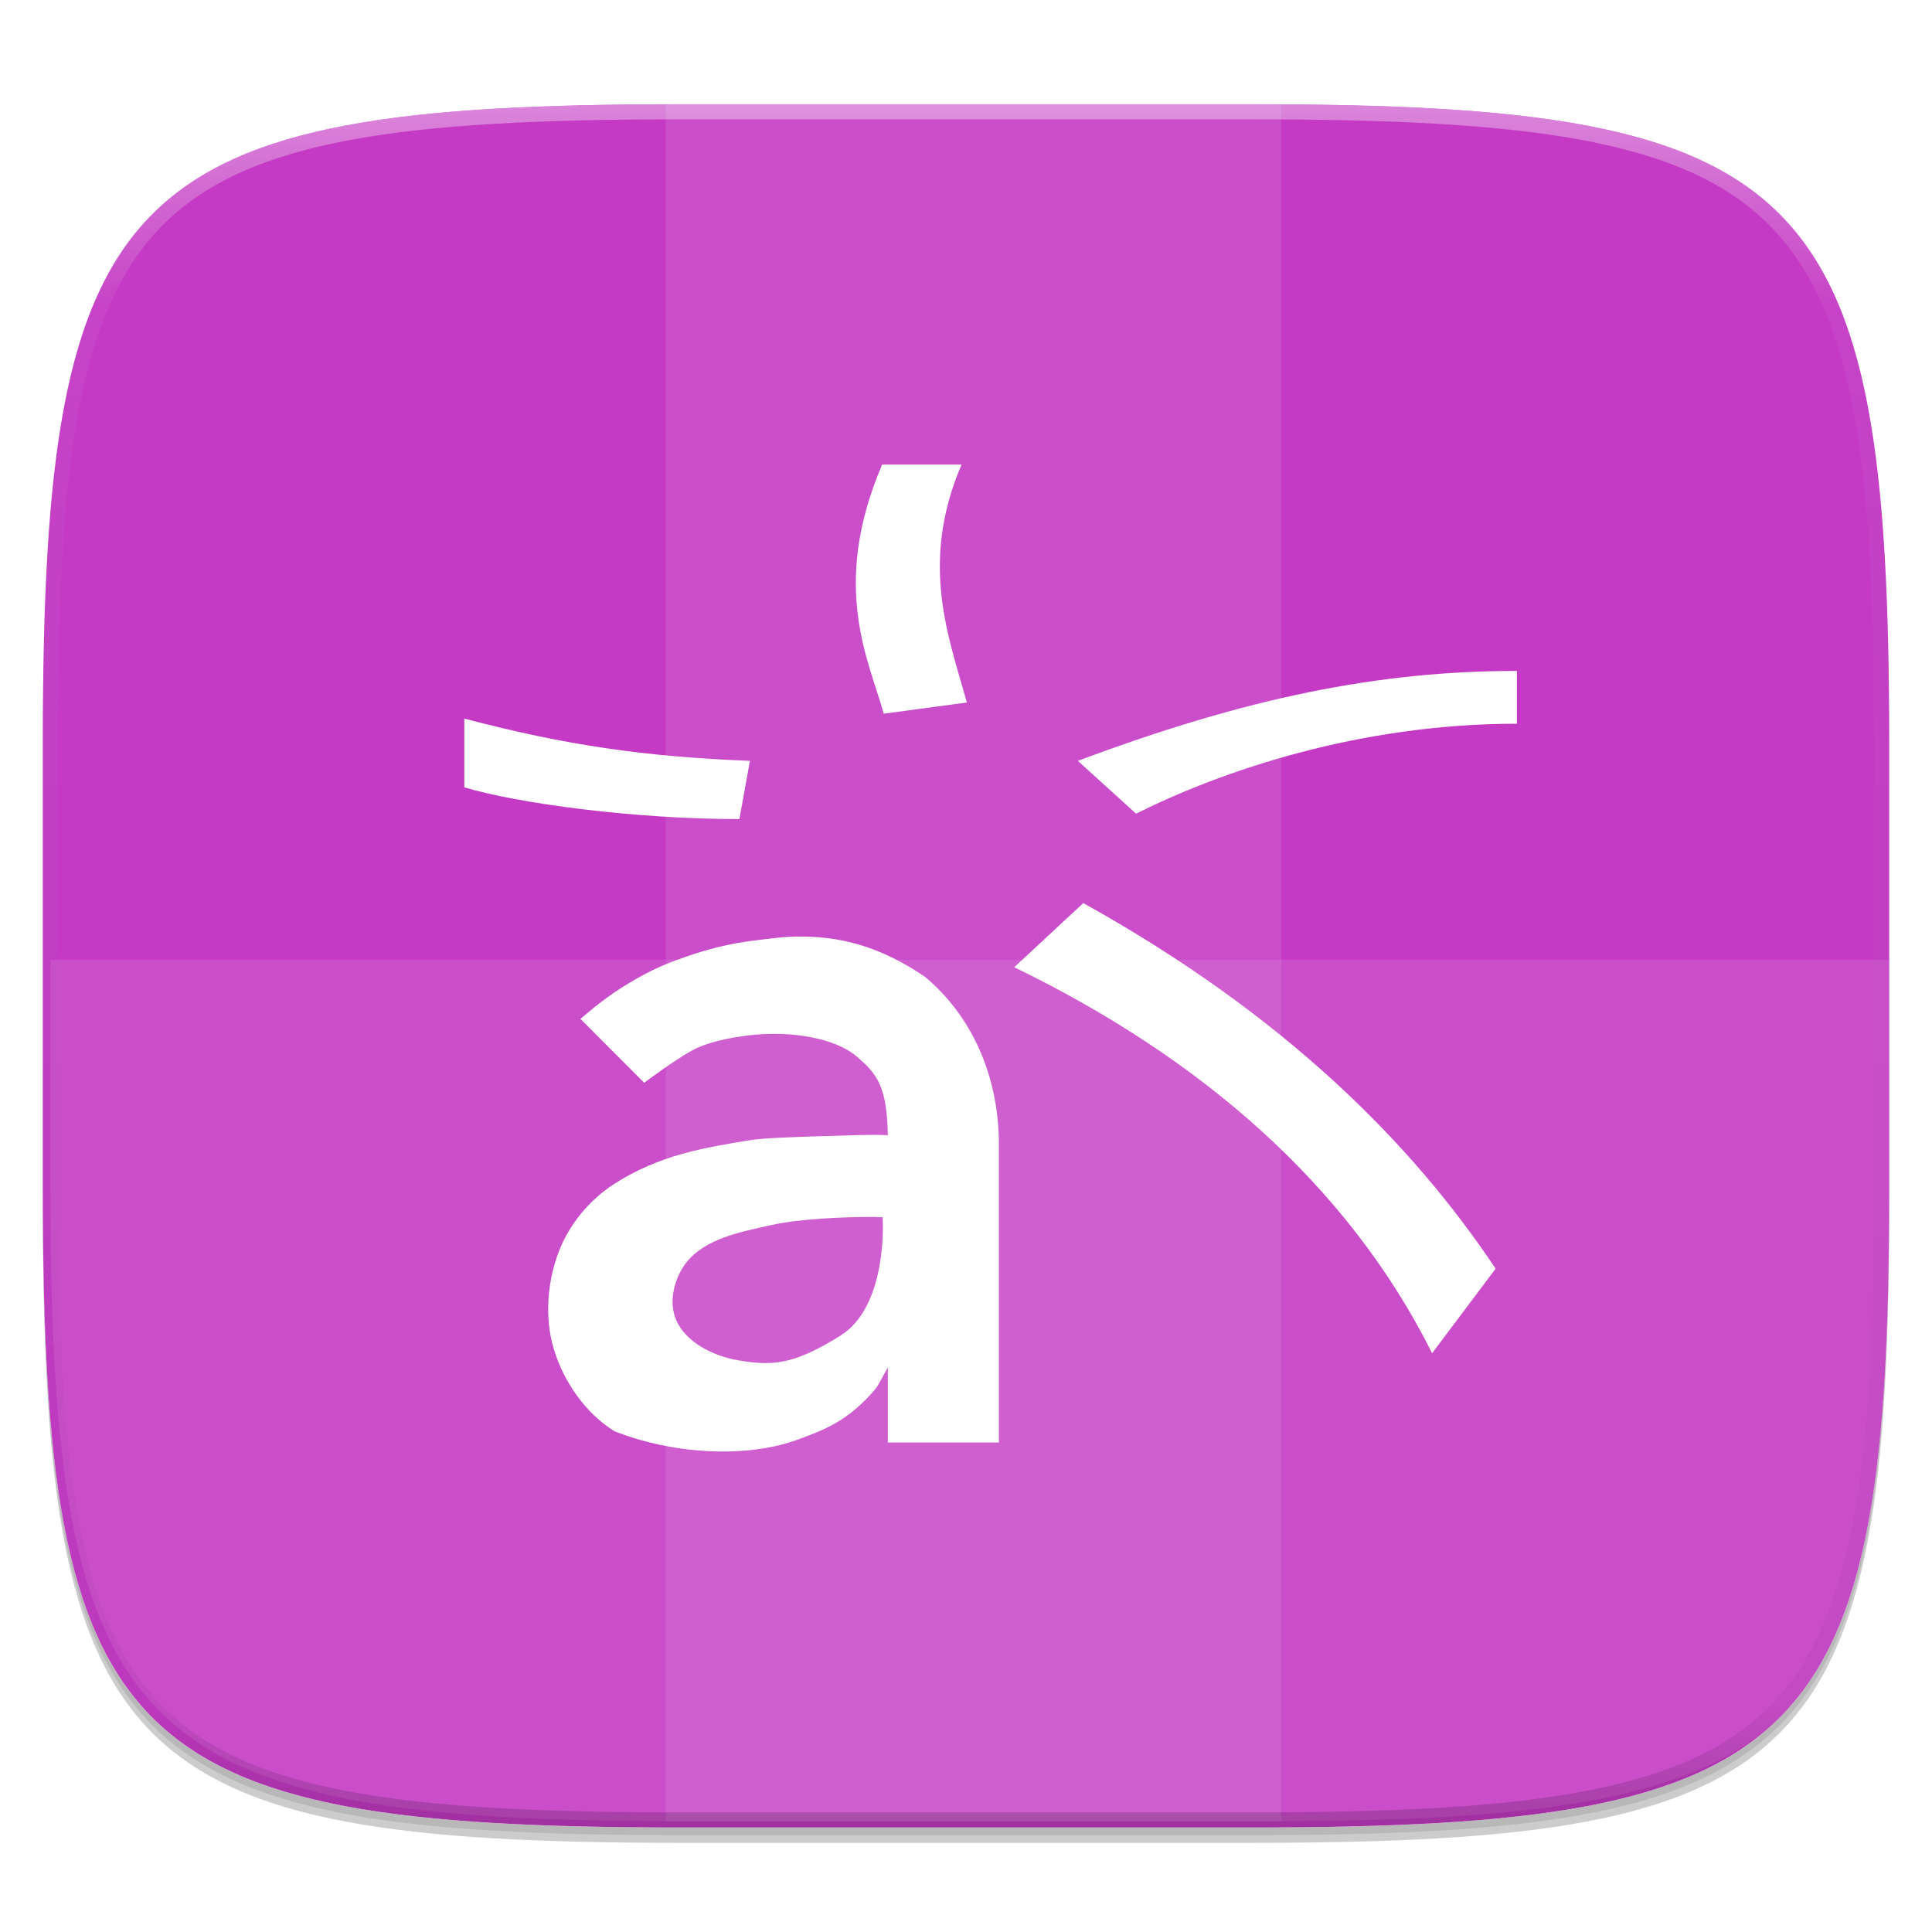 <?xml version="1.0" standalone="no"?><!-- Generator: Gravit.io --><svg xmlns="http://www.w3.org/2000/svg" xmlns:xlink="http://www.w3.org/1999/xlink" style="isolation:isolate" viewBox="0 0 256 256" width="256" height="256"><defs><clipPath id="_clipPath_udt0Nu0tM4ZBtUv0SHQrV353FLAzktjX"><rect width="256" height="256"/></clipPath></defs><g clip-path="url(#_clipPath_udt0Nu0tM4ZBtUv0SHQrV353FLAzktjX)"><rect width="256" height="256" style="fill:rgba(0,0,0,0)"/><g id="icon"><g id="drop shadow"><defs><filter id="EGBEdIauph6vTV6hqwMl1sxuiqvBvA5K" x="-200%" y="-200%" width="400%" height="400%"><feGaussianBlur xmlns="http://www.w3.org/2000/svg" stdDeviation="2.32"/></filter></defs><g opacity="0.2" filter="url(#EGBEdIauph6vTV6hqwMl1sxuiqvBvA5K)"><path d=" M 165.685 15.849 C 239.741 15.849 250.325 26.407 250.325 100.394 L 250.325 159.645 C 250.325 233.632 239.741 244.189 165.685 244.189 L 90.315 244.189 C 16.259 244.189 5.675 233.632 5.675 159.645 L 5.675 100.394 C 5.675 26.407 16.259 15.849 90.315 15.849 L 165.685 15.849 Z " fill="rgb(0,0,0)"/></g><defs><filter id="6JManMyrHUOcjJDaRgPEvaVElwTktuJZ" x="-200%" y="-200%" width="400%" height="400%"><feGaussianBlur xmlns="http://www.w3.org/2000/svg" stdDeviation="1.16"/></filter></defs><g opacity="0.1" filter="url(#6JManMyrHUOcjJDaRgPEvaVElwTktuJZ)"><path d=" M 165.685 14.83 C 239.741 14.83 250.325 25.387 250.325 99.374 L 250.325 158.626 C 250.325 232.612 239.741 243.17 165.685 243.17 L 90.315 243.17 C 16.259 243.17 5.675 232.612 5.675 158.626 L 5.675 99.374 C 5.675 25.387 16.259 14.83 90.315 14.83 L 165.685 14.83 Z " fill="rgb(0,0,0)"/></g></g><path d=" M 165.685 13.811 C 239.741 13.811 250.325 24.368 250.325 98.355 L 250.325 157.606 C 250.325 231.593 239.741 242.151 165.685 242.151 L 90.315 242.151 C 16.259 242.151 5.675 231.593 5.675 157.606 L 5.675 98.355 C 5.675 24.368 16.259 13.811 90.315 13.811 L 165.685 13.811 Z " fill="rgb(255,255,255)"/><clipPath id="_clipPath_Y6AMC597ggOcrD2Th8gyWueBdTaKGvHW"><path d=" M 165.685 13.811 C 239.741 13.811 250.325 24.368 250.325 98.355 L 250.325 157.606 C 250.325 231.593 239.741 242.151 165.685 242.151 L 90.315 242.151 C 16.259 242.151 5.675 231.593 5.675 157.606 L 5.675 98.355 C 5.675 24.368 16.259 13.811 90.315 13.811 L 165.685 13.811 Z " fill="rgb(255,255,255)"/></clipPath><g clip-path="url(#_clipPath_Y6AMC597ggOcrD2Th8gyWueBdTaKGvHW)"><path d=" M 165.685 13.811 C 239.741 13.811 250.325 24.368 250.325 98.355 L 250.325 157.606 C 250.325 231.593 239.741 242.151 165.685 242.151 L 90.315 242.151 C 16.259 242.151 5.675 231.593 5.675 157.606 L 5.675 98.355 C 5.675 24.368 16.259 13.811 90.315 13.811 L 165.685 13.811 Z " fill="rgb(196,58,196)"/><g id="holds"><g opacity="0.1"><rect x="88.225" y="12.997" width="81.549" height="228.338" transform="matrix(1,0,0,1,0,0)" fill="rgb(255,255,255)"/></g><g opacity="0.1"><path d=" M 6.676 127.167 L 6.676 156.792 C 6.676 230.778 17.26 241.336 91.315 241.336 L 166.685 241.336 C 240.74 241.336 251.324 230.778 251.324 156.792 L 251.324 127.167 L 6.676 127.167 Z " fill="rgb(255,255,255)"/></g></g></g><g id="highlight"><clipPath id="_clipPath_fcNkv0Bff8ErqSqMUmatod7qd0fXgjcY"><path d=" M 165.685 13.811 C 239.741 13.811 250.325 24.368 250.325 98.355 L 250.325 157.606 C 250.325 231.593 239.741 242.151 165.685 242.151 L 90.315 242.151 C 16.259 242.151 5.675 231.593 5.675 157.606 L 5.675 98.355 C 5.675 24.368 16.259 13.811 90.315 13.811 L 165.685 13.811 Z " fill="rgb(255,255,255)"/></clipPath><g clip-path="url(#_clipPath_fcNkv0Bff8ErqSqMUmatod7qd0fXgjcY)"><g opacity="0.4"><linearGradient id="_lgradient_68" x1="51.667%" y1="0%" x2="51.667%" y2="100%"><stop offset="0%" stop-opacity="1" style="stop-color:rgb(255,255,255)"/><stop offset="12.5%" stop-opacity="0.098" style="stop-color:rgb(255,255,255)"/><stop offset="92.5%" stop-opacity="0.098" style="stop-color:rgb(0,0,0)"/><stop offset="100%" stop-opacity="0.498" style="stop-color:rgb(0,0,0)"/></linearGradient><path d=" M 165.685 13.811 C 239.741 13.811 250.325 24.368 250.325 98.355 L 250.325 157.606 C 250.325 231.593 239.741 242.151 165.685 242.151 L 90.315 242.151 C 16.259 242.151 5.675 231.593 5.675 157.606 L 5.675 98.355 C 5.675 24.368 16.259 13.811 90.315 13.811 L 165.685 13.811 Z " fill="none" vector-effect="non-scaling-stroke" stroke-width="4" stroke="url(#_lgradient_68)" stroke-linejoin="round" stroke-linecap="round" stroke-miterlimit="4"/></g></g></g></g><g id="pictogram" filter="url(#BtLY6hDnCE05QJyS7kGz2Y8b01KfLtvv)"><path d=" M 116.891 59.555 C 109.926 75.813 115.222 85.689 117.096 92.567 L 128.11 91.085 C 125.778 82.555 121.76 72.731 127.413 59.555" fill="rgb(255,255,255)"/><path d=" M 201 86.901 C 182.781 86.901 165.263 90.41 142.821 98.818 L 150.535 105.813 C 161.755 100.212 179.974 93.897 201 93.897" fill="rgb(255,255,255)"/><path d=" M 61.523 93.217 L 61.523 102.326 C 68.536 104.436 83.948 106.532 97.974 106.532 L 99.369 98.818 C 85.408 98.273 74.834 96.725 61.519 93.217" fill="rgb(255,255,255)"/><path d=" M 143.57 117.634 L 134.395 126.164 C 158.93 138.063 178.544 154.887 189.763 177.308 L 198.176 166.107 C 187.074 149.456 170.149 132.462 143.575 117.682" fill="rgb(255,255,255)"/><path d=" M 105.11 122.11 C 103.697 122.145 102.268 122.35 100.751 122.52 C 96.445 122.995 93.193 123.897 89.58 125.244 C 87.126 126.146 85.273 127.066 82.497 128.788 C 79.72 130.509 76.913 133.011 76.913 133.011 L 85.36 141.471 C 85.36 141.471 89.344 138.49 91.628 137.23 C 93.908 135.988 97.007 135.461 99.256 135.186 C 105.079 134.506 110.732 135.661 113.421 137.91 C 116.298 140.329 117.51 141.999 117.645 148.415 C 115.056 148.297 112.402 148.467 109.473 148.532 C 106.866 148.62 101.57 148.737 99.391 149.077 C 93.585 150.032 87.317 150.999 81.276 154.953 C 78.06 157.045 75.453 160.214 74.058 163.805 C 72.511 167.841 72.136 172.61 73.379 176.746 C 74.673 181.07 77.585 185.276 81.416 187.643 C 88.786 190.572 98.406 191.304 105.388 188.867 C 109.303 187.455 112.354 186.278 115.875 182.194 C 116.455 181.532 116.948 180.372 117.645 179.196 L 117.645 189.138 L 132.355 189.138 L 132.355 149.077 C 132.203 140.36 128.729 132.58 122.549 127.419 C 116.52 123.348 111.225 121.953 105.114 122.106 M 116.146 159.29 L 116.965 159.29 L 116.965 159.577 C 116.965 159.577 117.662 171.019 111.382 174.968 C 105.101 178.882 102.359 179.021 97.761 178.237 C 94.562 177.692 90.883 175.905 89.588 172.889 C 88.551 170.487 89.331 167.34 90.966 165.261 C 93.502 162.092 98.136 161.242 102.137 160.34 C 105.798 159.521 111.499 159.233 116.167 159.25" fill="rgb(255,255,255)"/></g><defs><filter id="BtLY6hDnCE05QJyS7kGz2Y8b01KfLtvv" x="-200%" y="-200%" width="400%" height="400%"><feOffset xmlns="http://www.w3.org/2000/svg" in="SourceAlpha" result="offOut" dx="0" dy="2"/><feGaussianBlur xmlns="http://www.w3.org/2000/svg" in="offOut" result="blurOut" stdDeviation="5"/><feComponentTransfer xmlns="http://www.w3.org/2000/svg" in="blurOut" result="opacOut"><feFuncA xmlns="http://www.w3.org/2000/svg" type="table" tableValues="0 0.5"/></feComponentTransfer><feBlend xmlns="http://www.w3.org/2000/svg" in="SourceGraphic" in2="opacOut" mode="normal"/></filter></defs></g></svg>